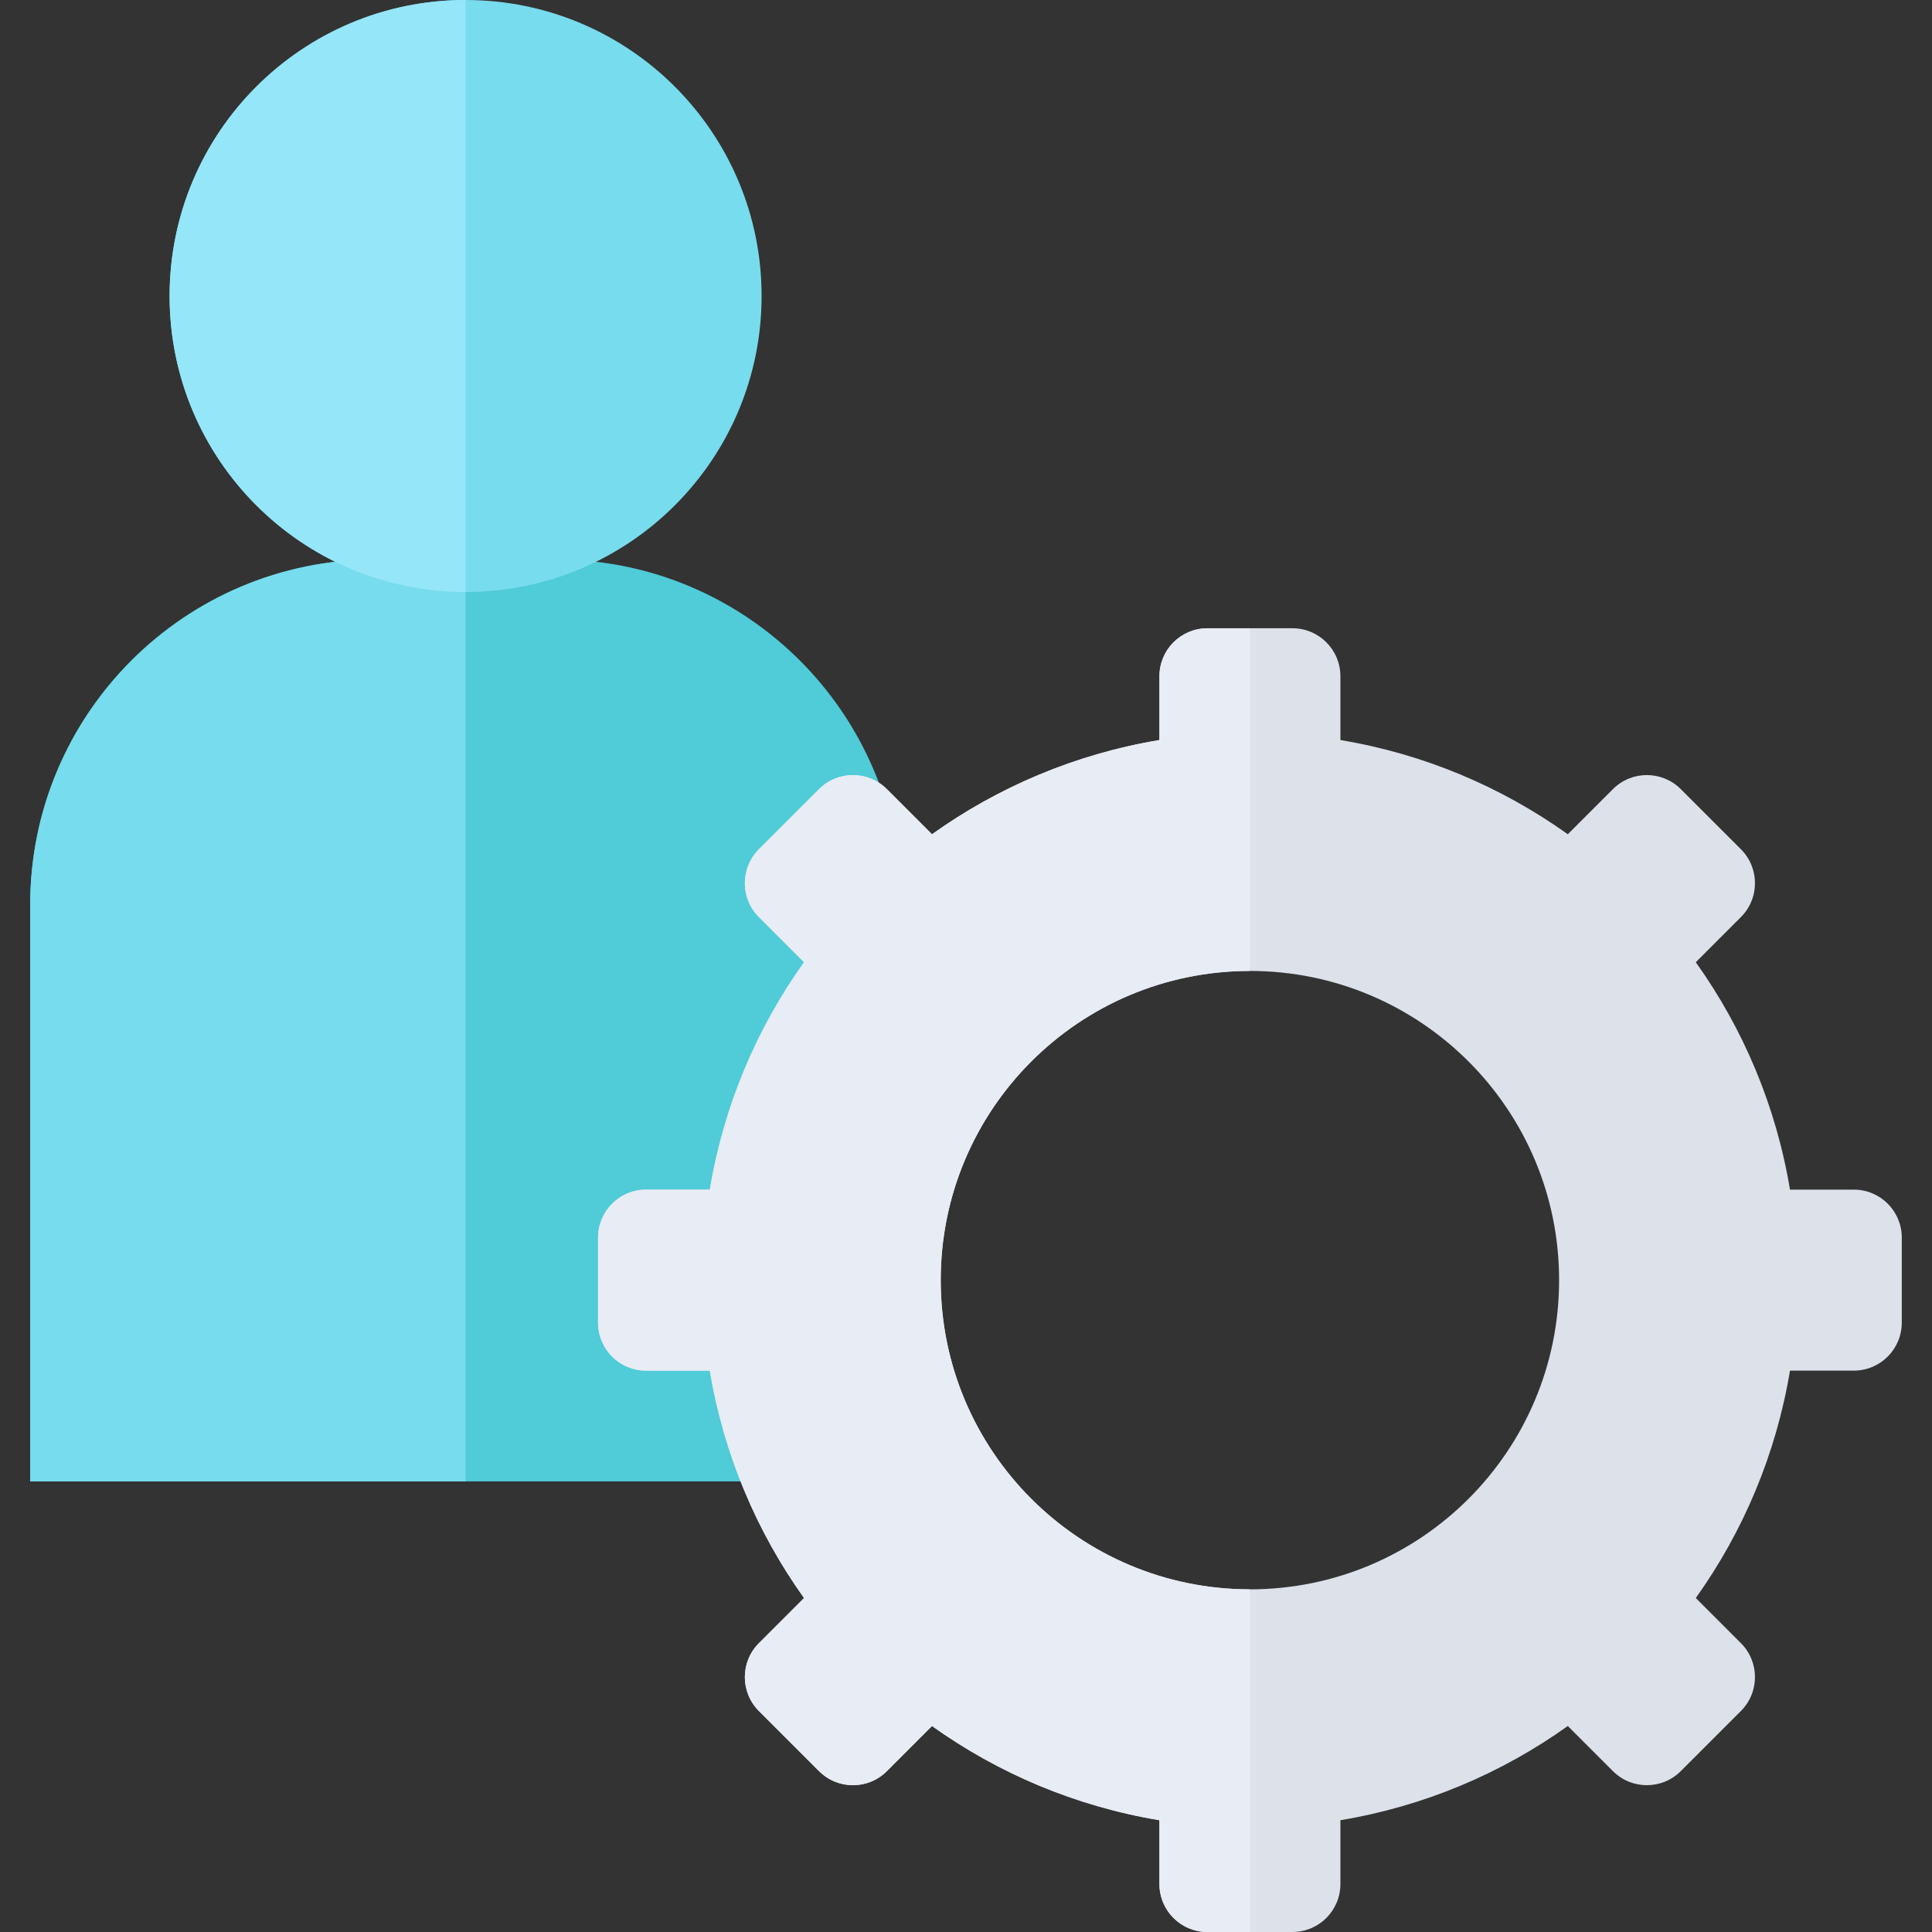 <svg height="512pt" viewBox="-8 0 512 512.002" width="512pt" xmlns="http://www.w3.org/2000/svg"><rect x="-8" y="0" width="512" height="512.002" fill="#333333" stroke="none"/><path d="m139.309 148.262h-47.84c-50.516 0-91.469 40.953-91.469 91.469v152.852h230.777v-152.852c0-50.516-40.953-91.469-91.469-91.469zm0 0" fill="#50cbd8"/><path d="m495.992 350.52v-22.543c0-7.02-5.691-12.711-12.711-12.711h-16.914c-3.691-22.195-12.414-42.691-24.965-60.262l11.961-11.965c4.965-4.965 4.965-13.012 0-17.977l-15.941-15.938c-4.961-4.965-13.012-4.965-17.977 0l-11.961 11.961c-17.574-12.551-38.066-21.273-60.262-24.965v-16.914c0-7.02-5.691-12.711-12.711-12.711h-22.543c-7.02 0-12.711 5.691-12.711 12.711v16.914c-22.195 3.691-42.691 12.414-60.266 24.965l-11.961-11.961c-4.965-4.965-13.012-4.965-17.977 0l-15.941 15.938c-4.961 4.965-4.961 13.012 0 17.977l11.965 11.965c-12.555 17.57-21.273 38.066-24.969 60.262h-16.91c-7.02 0-12.711 5.691-12.711 12.711v22.543c0 7.02 5.691 12.711 12.711 12.711h16.91c3.695 22.195 12.414 42.691 24.969 60.262l-11.965 11.965c-4.961 4.965-4.961 13.012 0 17.977l15.941 15.938c4.965 4.965 13.012 4.965 17.977 0l11.961-11.961c17.574 12.551 38.07 21.273 60.266 24.965v16.914c0 7.02 5.691 12.711 12.711 12.711h22.543c7.02 0 12.711-5.691 12.711-12.711v-16.914c22.195-3.691 42.688-12.414 60.262-24.965l11.961 11.961c4.965 4.965 13.016 4.965 17.977 0l15.941-15.938c4.965-4.965 4.965-13.012 0-17.977l-11.961-11.965c12.551-17.57 21.273-38.066 24.965-60.262h16.914c7.02 0 12.711-5.691 12.711-12.711zm-172.754 70.672c-45.254 0-81.938-36.688-81.938-81.945 0-45.254 36.684-81.938 81.938-81.938 45.254 0 81.941 36.684 81.941 81.938 0 45.258-36.684 81.945-81.941 81.945zm0 0" fill="#dce1ea"/><path d="m241.301 339.25c0-45.258 36.684-81.941 81.938-81.941v-90.809h-11.27c-7.02 0-12.711 5.691-12.711 12.711v16.91c-22.195 3.695-42.688 12.414-60.266 24.969l-11.961-11.961c-4.965-4.965-13.012-4.965-17.977 0l-15.938 15.938c-4.965 4.965-4.965 13.012 0 17.977l11.961 11.961c-12.555 17.574-21.273 38.07-24.965 60.266h-16.914c-7.02 0-12.711 5.691-12.711 12.711v22.543c0 7.02 5.691 12.711 12.711 12.711h16.91c3.695 22.195 12.414 42.688 24.969 60.262l-11.965 11.965c-4.961 4.961-4.961 13.012 0 17.973l15.941 15.941c4.965 4.965 13.012 4.965 17.977 0l11.961-11.965c17.574 12.555 38.07 21.277 60.266 24.969v16.91c0 7.023 5.691 12.715 12.711 12.715h11.27v-90.812c-45.254 0-81.938-36.688-81.938-81.941zm0 0" fill="#e8ecf4"/><path d="m91.578 148.262c-50.574 0-91.578 41-91.578 91.578v152.742h115.391v-244.32zm0 0" fill="#77dced"/><path d="m193.832 78.445c0 43.32-35.121 78.441-78.441 78.441-43.324 0-78.445-35.121-78.445-78.441 0-43.324 35.121-78.445 78.445-78.445 43.32 0 78.441 35.121 78.441 78.445zm0 0" fill="#77dced"/><path d="m36.945 78.445c0 43.32 35.121 78.441 78.445 78.441v-156.887c-43.324 0-78.445 35.121-78.445 78.445zm0 0" fill="#95e6f9"/></svg>